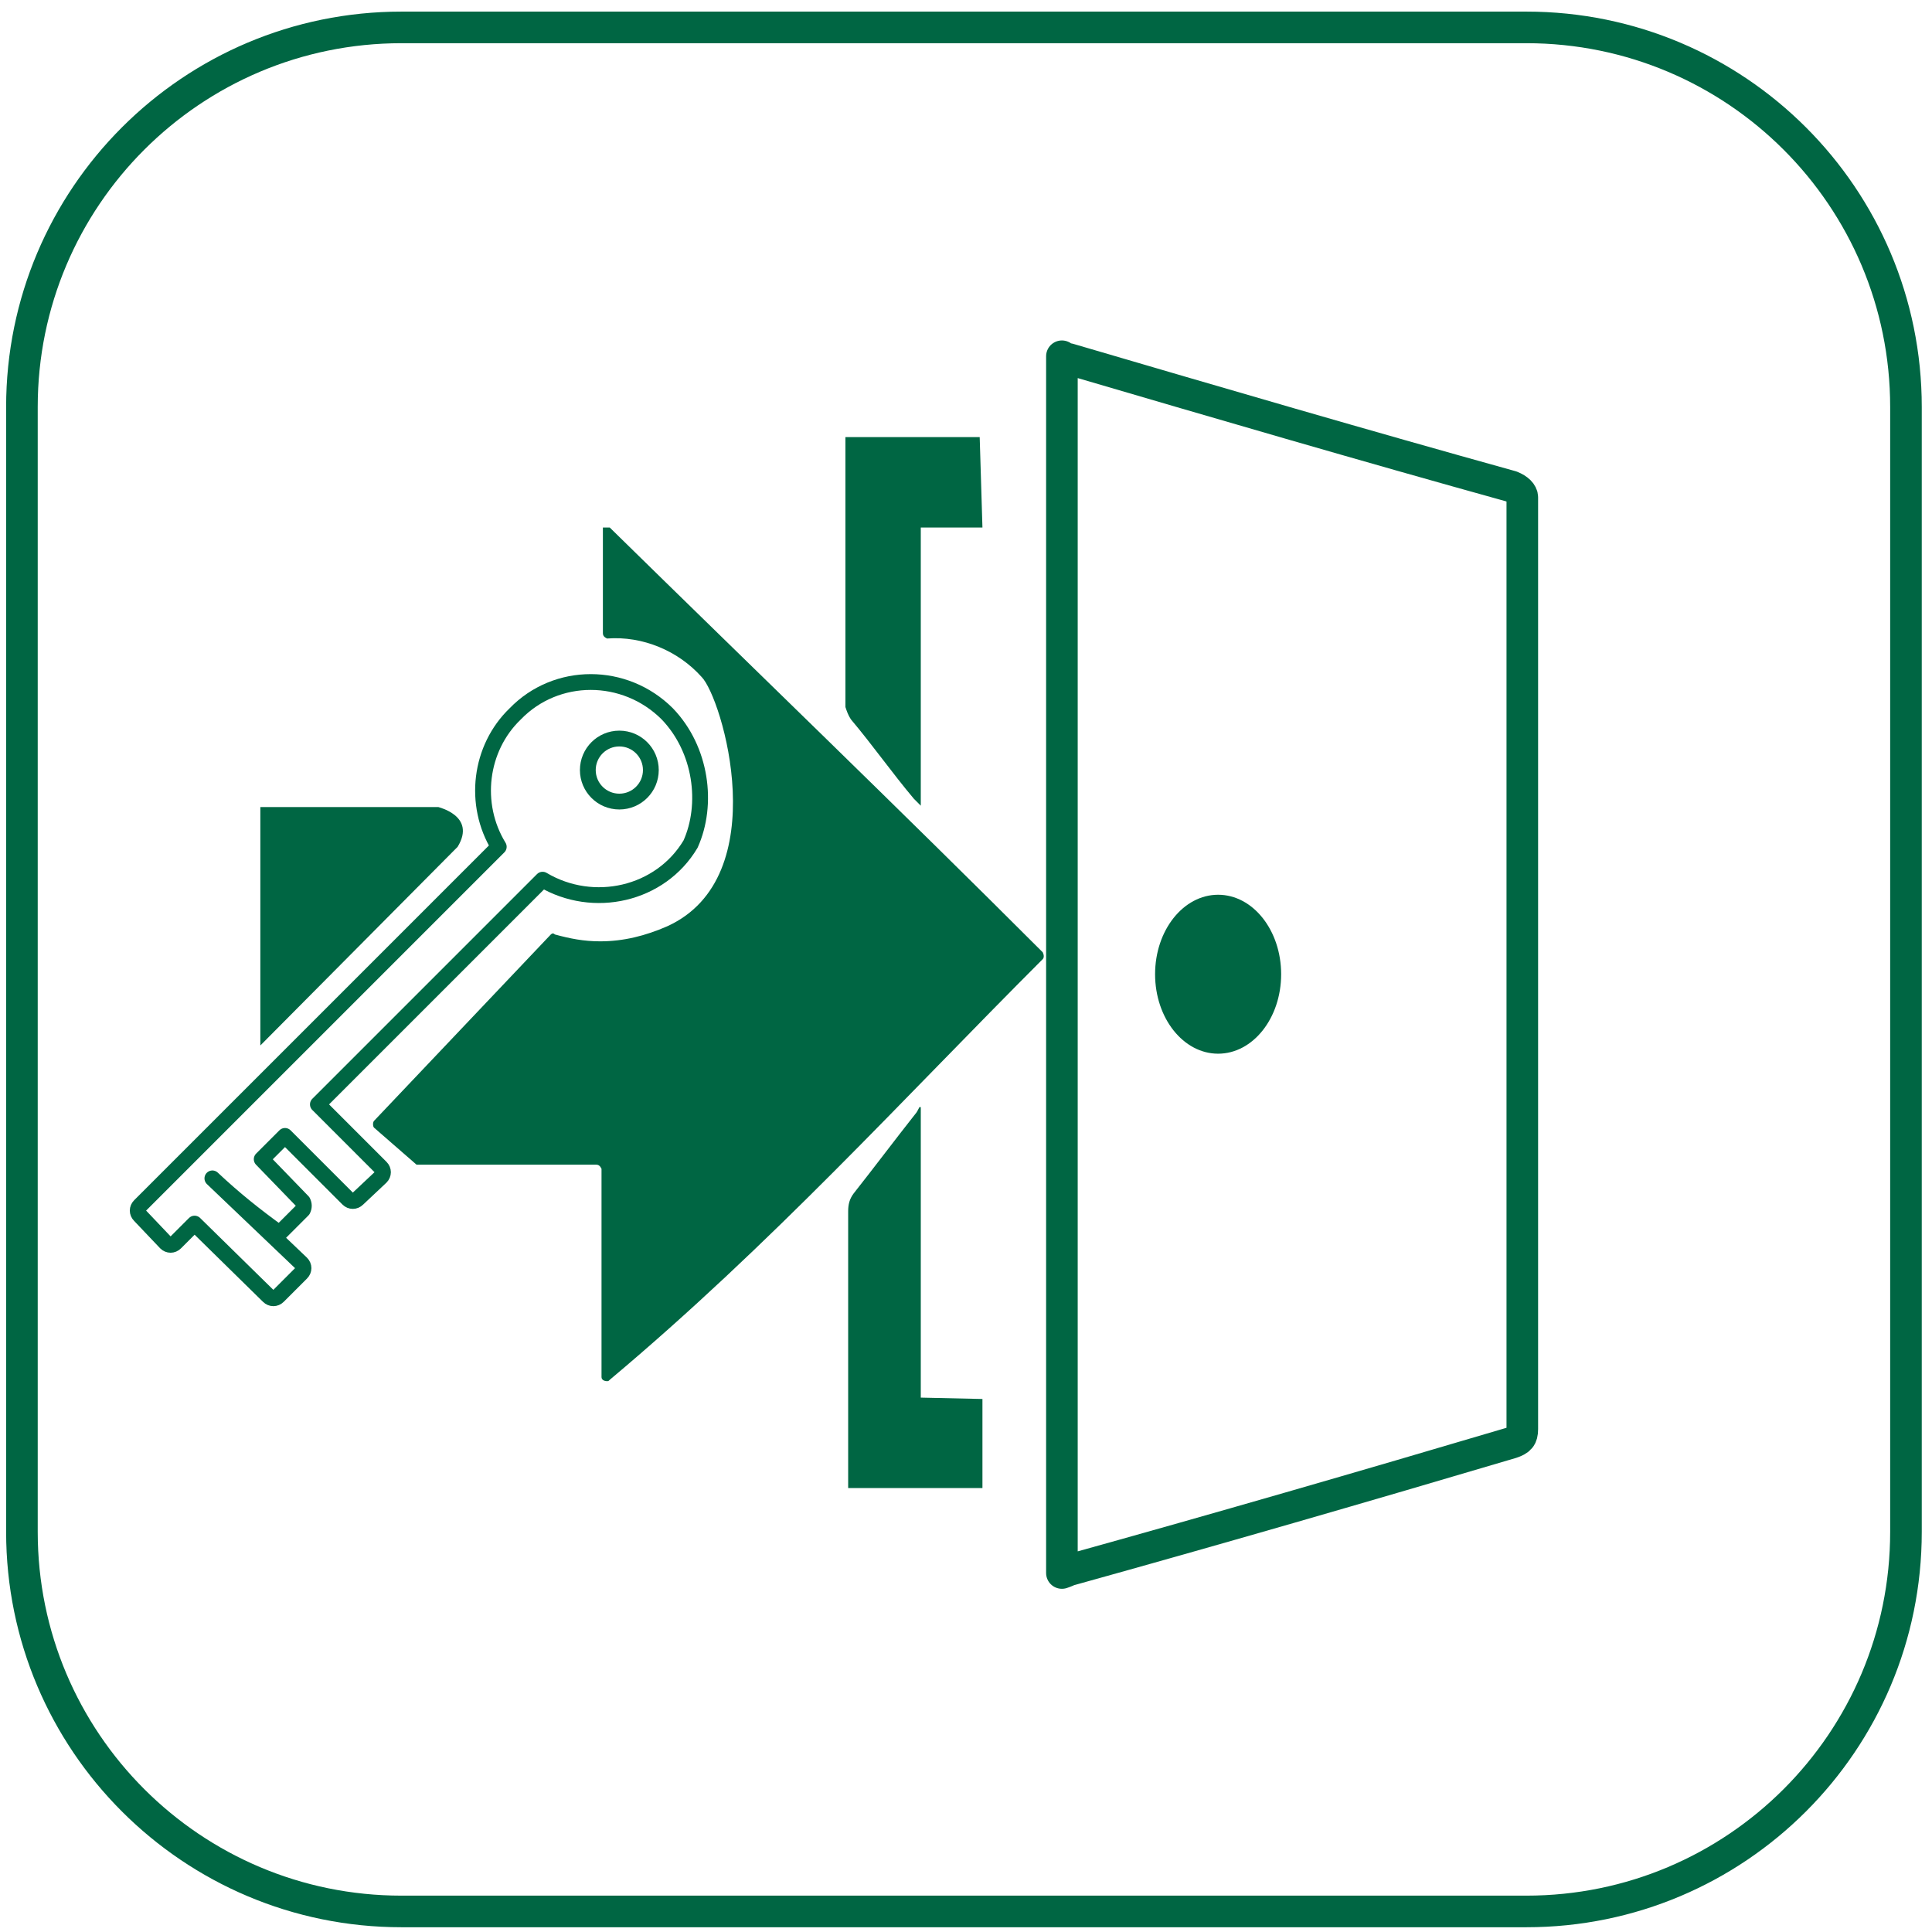 <?xml version="1.0" encoding="utf-8"?>
<!-- Generator: Adobe Illustrator 19.1.0, SVG Export Plug-In . SVG Version: 6.00 Build 0)  -->
<svg version="1.1" id="Layer_1" xmlns="http://www.w3.org/2000/svg" xmlns:xlink="http://www.w3.org/1999/xlink" x="0px" y="0px"
	 viewBox="-235 326 141 141" enable-background="new -235 326 141 141" xml:space="preserve">
<g id="Layer_2">
	<g id="Layer_1-2">
		<path fill="none" stroke="#006643" stroke-width="2.306" stroke-miterlimit="10" d="M-205.7,328h82.1c15.3,0,27.7,12.4,27.7,27.7
			v82.1c0,15.3-12.4,27.7-27.7,27.7h-82.1c-15.3,0-27.7-12.4-27.7-27.7v-82.1C-233.4,340.4-221,328-205.7,328z"/>
		<path fill="#006643" d="M-163.3,428.1v6.5h-9.8c0-0.3,0-0.6,0-0.8c0-6.5,0-13,0-19.4c0-0.5,0.1-0.9,0.4-1.3c1.5-1.9,3-3.9,4.5-5.8
			c0.1-0.1,0.2-0.3,0.3-0.5h0.1V428L-163.3,428.1z"/>
		<path fill="#006643" d="M-163.3,364.5h-4.5v20.3c-0.2-0.2-0.3-0.3-0.5-0.5c-1.6-1.9-3-3.9-4.6-5.8c-0.2-0.3-0.3-0.6-0.4-0.9
			c0-6.4,0-12.9,0-19.3c0-0.1,0-0.2,0-0.4h9.8L-163.3,364.5z"/>
		<path fill="#006643" d="M-201.6,387.8c1.4-2.3-1.5-2.9-1.4-2.9h-13v17.4L-201.6,387.8z"/>
		<path fill="#006643" d="M-158.9,396c0.1-0.1,0.1-0.3,0-0.5c-10.4-10.4-21.2-20.8-31.6-31h-0.5v7.7c0,0.2,0.1,0.3,0.3,0.4
			c2.6-0.2,5.2,0.9,6.9,2.8c1.5,1.5,5.4,14.6-2.5,18.2c-1.6,0.7-3.2,1.1-4.9,1.1c-1.2,0-2.2-0.2-3.3-0.5c-0.1-0.1-0.2-0.1-0.3,0
			l-12.9,13.6c-0.1,0.1-0.1,0.4,0,0.5l3.1,2.7c0.1,0,0.2,0,0.2,0h12.9c0.2,0,0.3,0.1,0.4,0.3v15.2c0,0.2,0.2,0.3,0.4,0.3
			c0.1,0,0.1,0,0.2-0.1C-178.7,416.8-169.2,406.3-158.9,396z"/>
		<path fill="none" stroke="#006643" stroke-width="1.153" stroke-linejoin="round" d="M-186.3,378.1c-3.1-3.1-8.1-3.1-11.1,0
			c-2.6,2.5-3.1,6.6-1.2,9.7l-26.2,26.2c-0.2,0.2-0.2,0.5,0,0.7l1.9,2c0.2,0.2,0.5,0.2,0.7,0l1.4-1.4l5.4,5.3c0.2,0.2,0.5,0.2,0.7,0
			l1.7-1.7c0.2-0.2,0.2-0.5,0-0.7l-6.5-6.2c1.6,1.5,3.1,2.7,4.9,4l1.7-1.7c0.1-0.2,0.1-0.4,0-0.6l-3-3.1l1.7-1.7l4.6,4.6
			c0.2,0.2,0.5,0.2,0.7,0l1.7-1.6c0.2-0.2,0.2-0.5,0-0.7l-4.6-4.6l16.4-16.4c3.7,2.2,8.6,1.1,10.8-2.6
			C-183.3,384.7-183.8,380.7-186.3,378.1z"/>
		<circle fill="none" stroke="#006643" stroke-width="1.153" stroke-linejoin="round" cx="-189.8" cy="382.2" r="2.3"/>
		<path fill="none" stroke="#006643" stroke-width="2.306" stroke-linejoin="round" d="M-124.7,361.5c-10.8-3-21.4-6.1-32.3-9.3
			c-0.2,0-0.5-0.1-0.5-0.2v88.8c0,0,0.3-0.1,0.5-0.2c10.8-3,21.5-6.1,32.3-9.3c0.6-0.2,0.8-0.4,0.8-1c0-22.6,0-45.3,0-68
			C-123.9,362-124.2,361.7-124.7,361.5z"/>
		<ellipse fill="#006643" cx="-146.1" cy="397.1" rx="4.6" ry="5.8"/>
	</g>
</g>
</svg>
